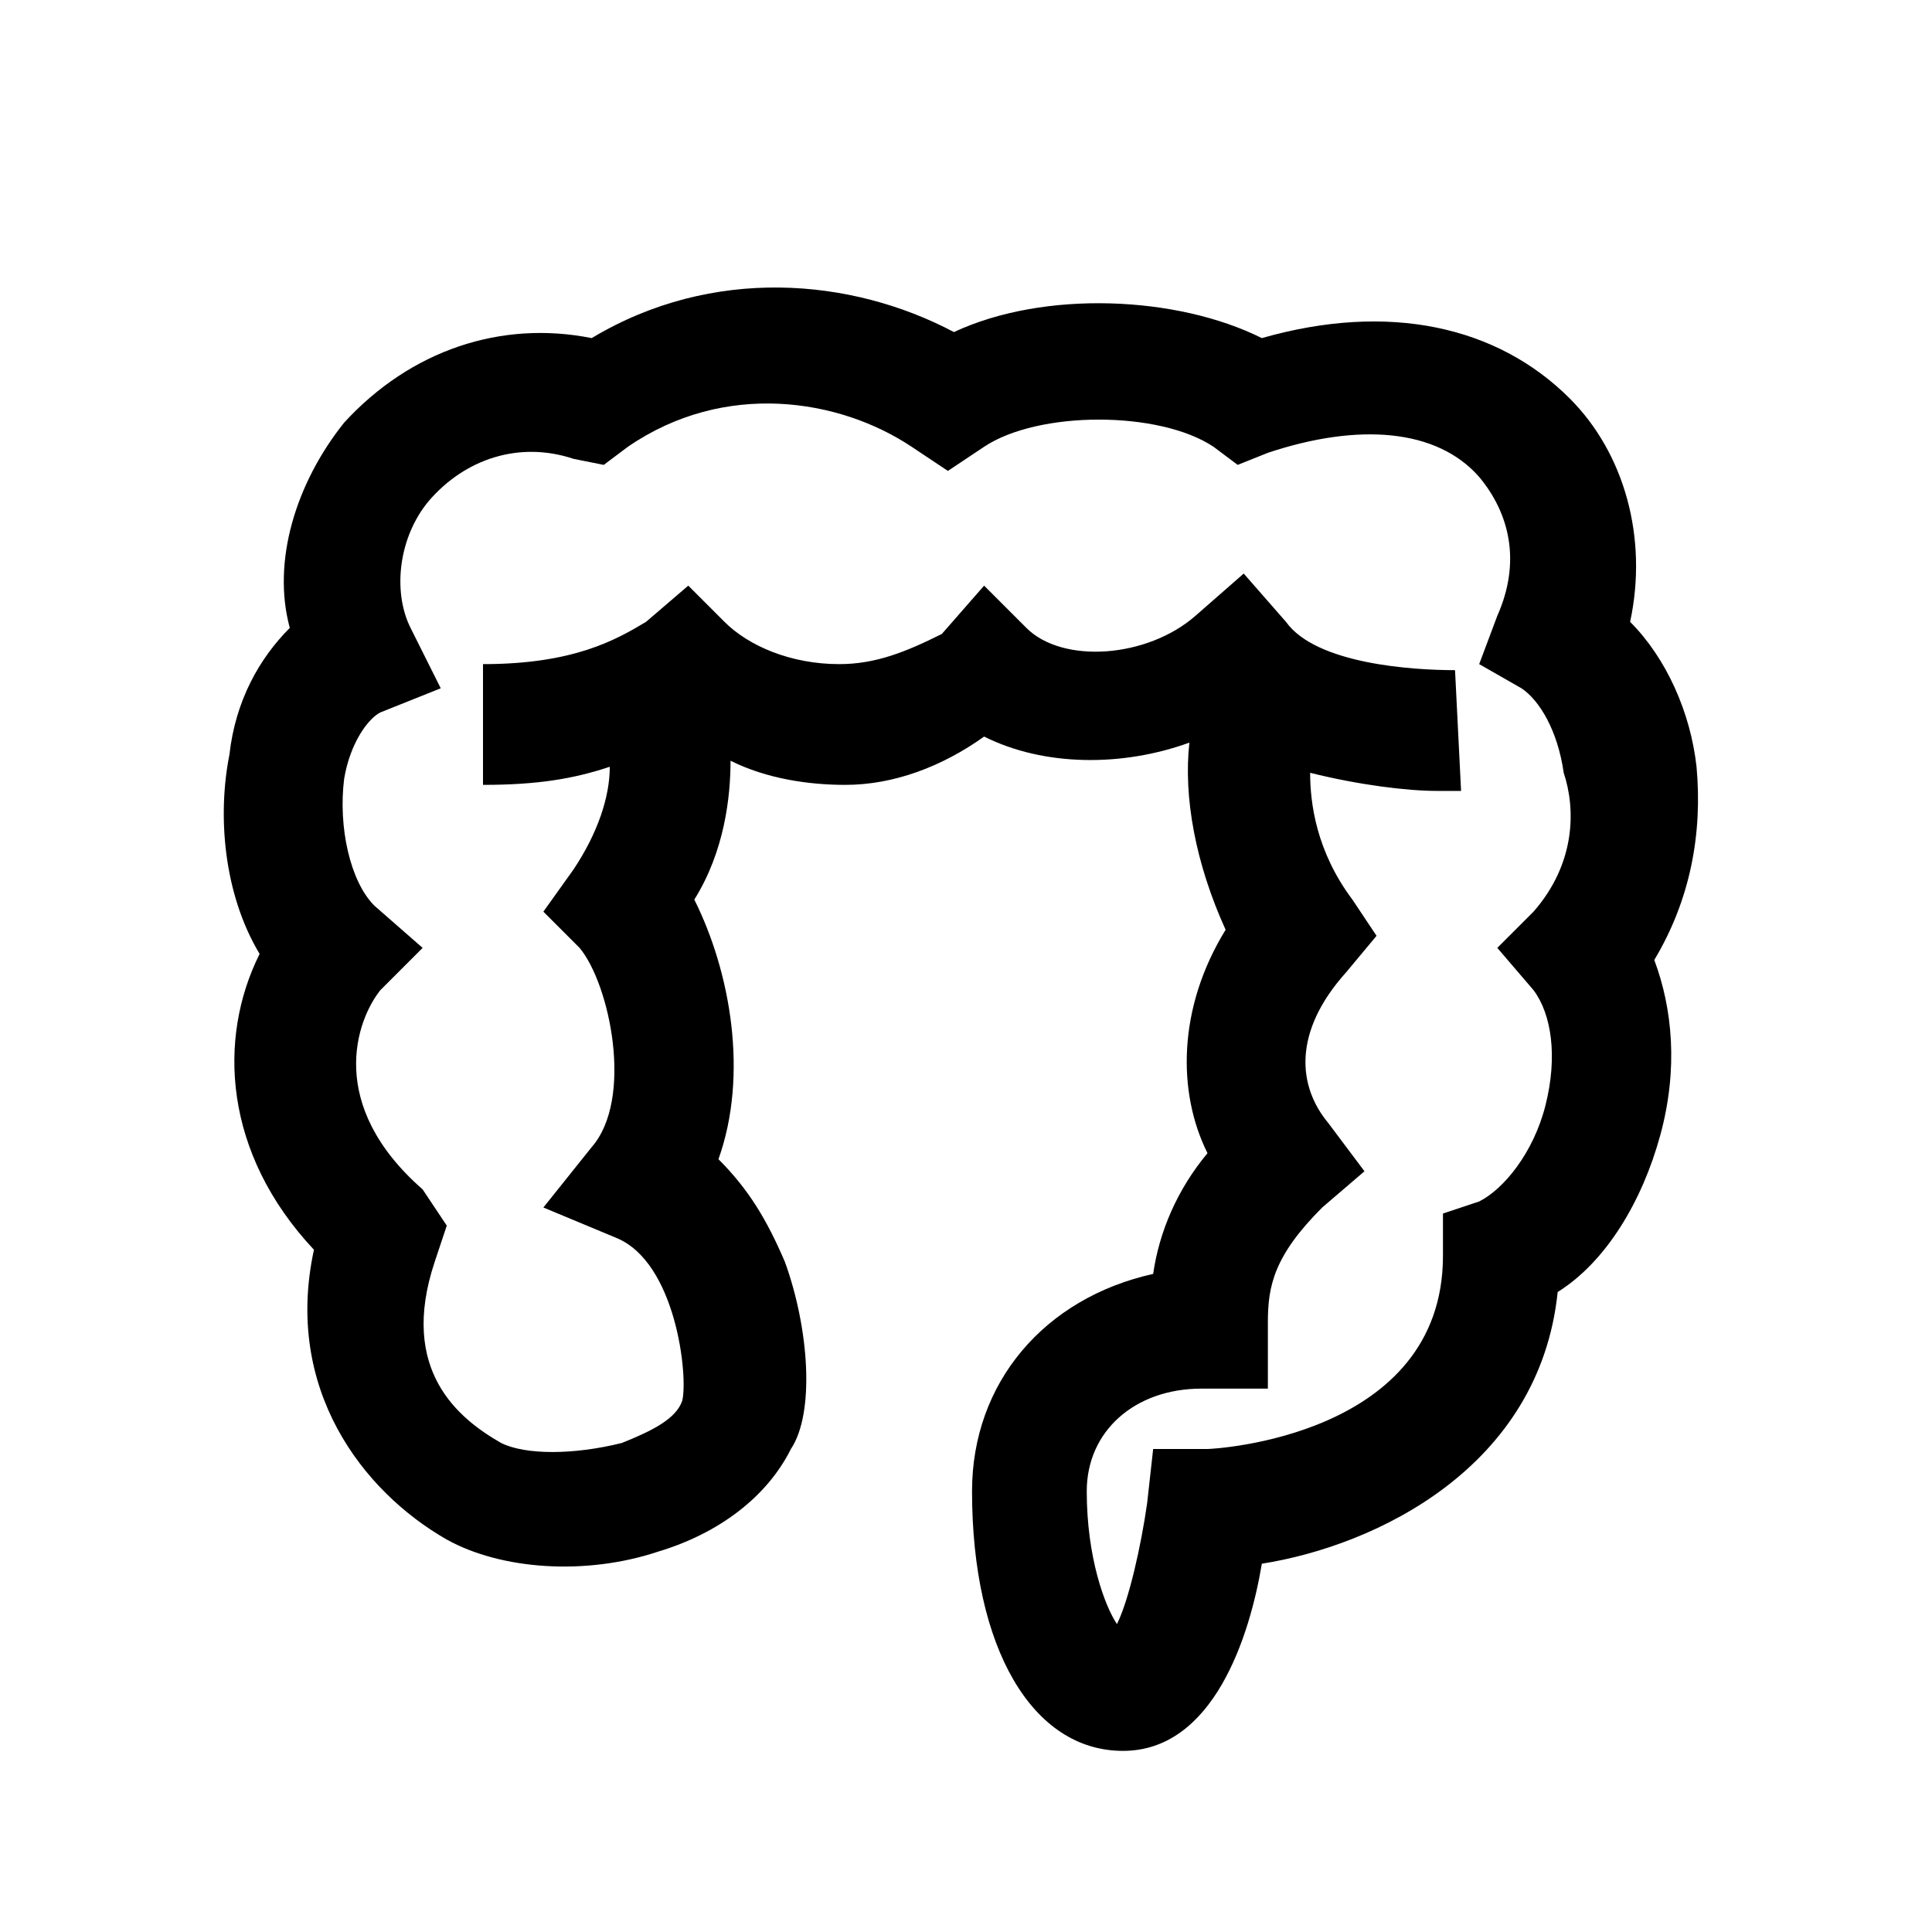 <?xml version="1.0" encoding="utf-8"?>
<svg xmlns="http://www.w3.org/2000/svg" viewBox="-7 9 32 32" fill="#000000"><path d="M21.1,21.7c-0.1-0.9-0.5-1.8-1.1-2.4c0.3-1.4-0.1-2.8-1-3.7c-1.2-1.2-3-1.6-5.1-1c-1.4-0.7-3.6-0.8-5.1-0.1 c-1.7-0.9-4-1.1-6,0.1c-1.5-0.3-3,0.2-4.1,1.4c-0.8,1-1.2,2.3-0.9,3.4c-0.5,0.5-0.9,1.2-1,2.1c-0.2,1-0.1,2.3,0.5,3.3 c-0.7,1.4-0.6,3.3,0.9,4.9c-0.5,2.3,0.8,4,2.2,4.8c0.9,0.5,2.3,0.6,3.5,0.2c1-0.3,1.8-0.9,2.2-1.7C6.5,32.4,6.4,31,6,29.9 c-0.3-0.7-0.6-1.2-1.1-1.7c0.5-1.4,0.2-3.1-0.4-4.3c0.5-0.8,0.6-1.7,0.6-2.3C5.7,21.9,6.4,22,7,22c0.8,0,1.6-0.3,2.3-0.8 c1,0.5,2.3,0.5,3.4,0.1c-0.1,0.9,0.1,2,0.6,3.1c-0.8,1.3-0.8,2.7-0.3,3.7c-0.5,0.6-0.8,1.3-0.9,2c-1.8,0.4-3,1.8-3,3.6 c0,2.6,1,4.3,2.5,4.3c1.5,0,2.1-1.9,2.3-3.1c1.9-0.3,4.6-1.6,4.9-4.5c0.8-0.5,1.4-1.5,1.7-2.6c0.3-1.1,0.2-2.1-0.1-2.9 C21,23.9,21.2,22.8,21.1,21.7z M18.4,24.1l-0.6,0.6l0.6,0.7c0.3,0.4,0.4,1.1,0.2,1.9c-0.2,0.8-0.7,1.4-1.1,1.6l-0.6,0.2v0.7 c0,3-3.8,3.2-3.9,3.2l-0.9,0L12,33.9c-0.1,0.7-0.3,1.6-0.5,2c-0.2-0.3-0.5-1.1-0.5-2.2c0-1,0.8-1.7,1.9-1.7h1.1L14,30.9 c0-0.6,0.1-1.1,0.9-1.9l0.7-0.6L15,27.6c-0.5-0.6-0.6-1.5,0.3-2.5l0.5-0.6l-0.4-0.6c-0.6-0.8-0.7-1.6-0.7-2.1 c0.8,0.2,1.6,0.3,2.1,0.3c0.2,0,0.3,0,0.4,0l-0.1-2c-0.7,0-2.3-0.1-2.8-0.8l-0.7-0.8l-0.8,0.7c-0.8,0.7-2.2,0.8-2.8,0.2l-0.7-0.7 l-0.7,0.8C8,19.8,7.5,20,6.9,20c-0.8,0-1.5-0.3-1.9-0.7l-0.6-0.6l-0.7,0.6C3.2,19.6,2.5,20,1,20v2c0.9,0,1.5-0.1,2.1-0.3 c0,0.5-0.2,1.1-0.6,1.7L2,24.1l0.6,0.6c0.5,0.6,0.9,2.5,0.2,3.3l-0.8,1l1.2,0.5c1,0.4,1.2,2.3,1.1,2.7c-0.1,0.3-0.5,0.5-1,0.7 c-0.8,0.2-1.6,0.2-2,0c-0.7-0.4-1.7-1.2-1.1-3l0.2-0.6L0,28.7c-1.6-1.4-1.1-2.8-0.7-3.3L0,24.7L-0.8,24c-0.4-0.4-0.6-1.3-0.5-2.1 c0.1-0.6,0.4-1,0.6-1.1l1-0.4l-0.5-1c-0.3-0.6-0.2-1.5,0.3-2.1c0.6-0.7,1.5-1,2.4-0.7l0.5,0.1l0.4-0.3c1.6-1.1,3.5-0.8,4.7,0 l0.6,0.4l0.6-0.4c0.9-0.6,2.9-0.6,3.8,0l0.4,0.3l0.5-0.2c1.5-0.5,2.8-0.4,3.5,0.4c0.5,0.6,0.7,1.4,0.3,2.3l-0.3,0.8l0.7,0.4 c0.3,0.2,0.6,0.7,0.7,1.4C19.1,22.4,19.1,23.3,18.4,24.1z" fill="#000000"/></svg>
